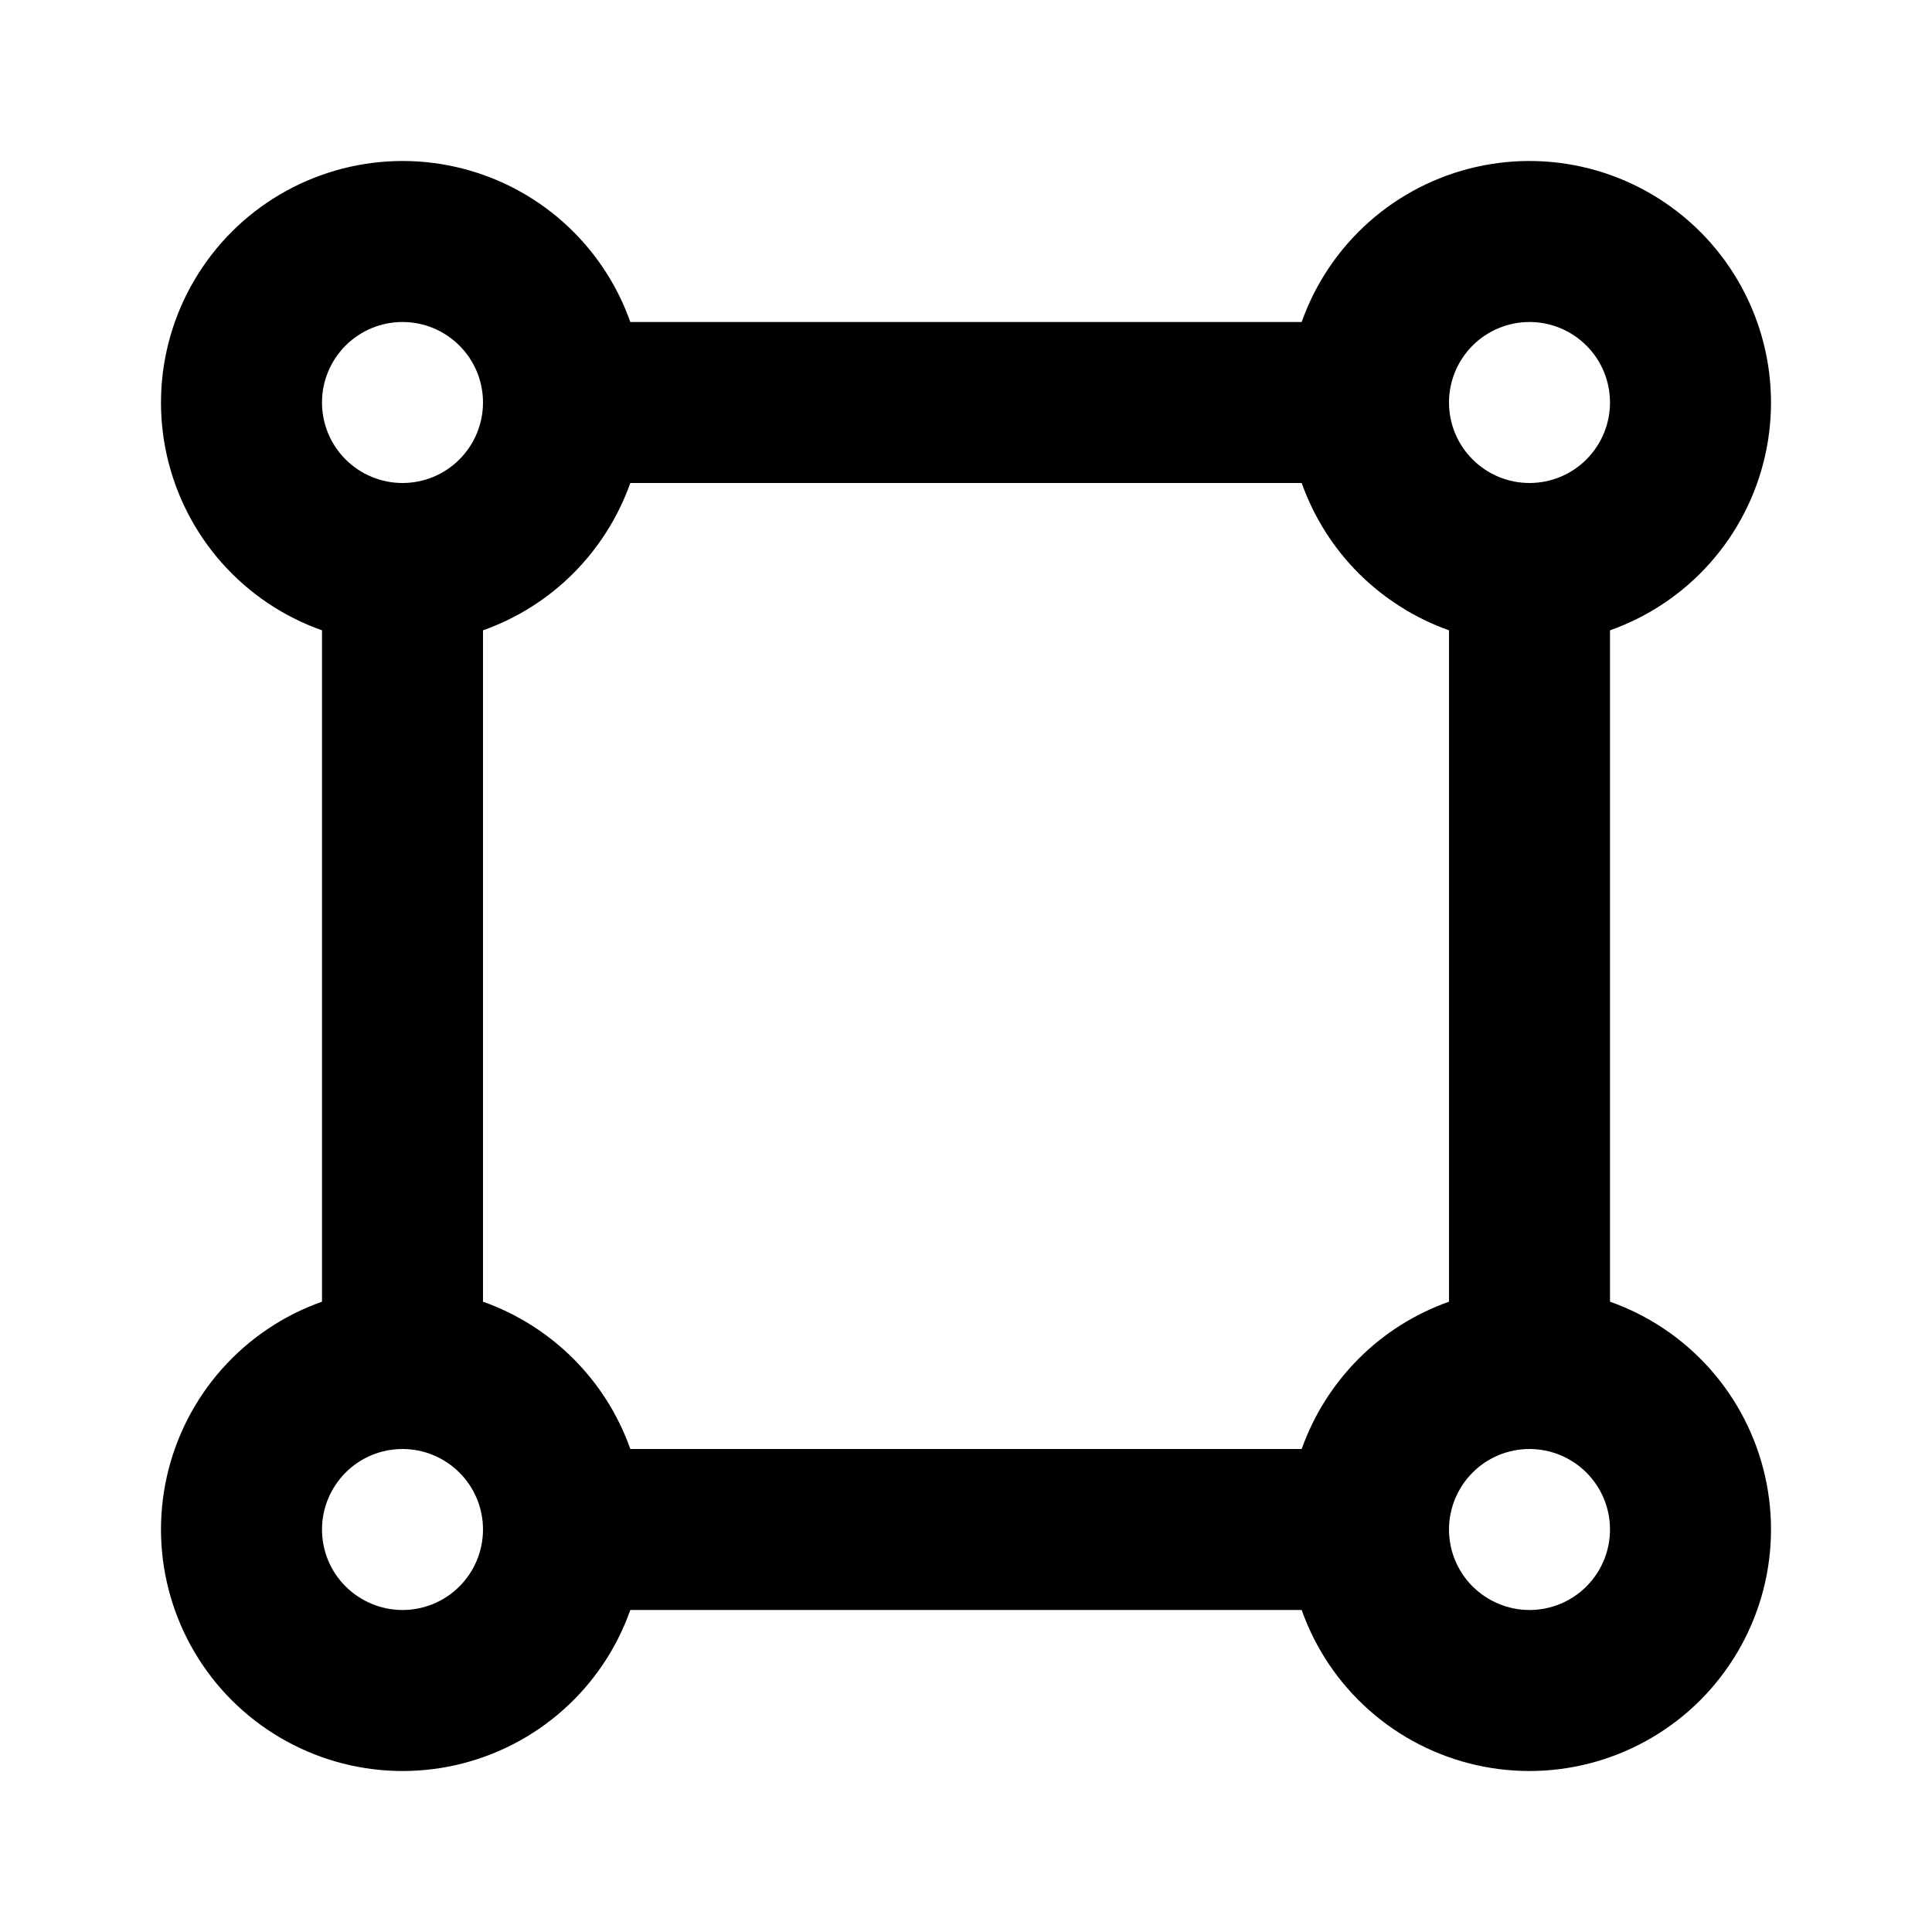 <svg fill="currentColor" height="24" viewBox="0 0 24 24" width="24" xmlns="http://www.w3.org/2000/svg"><path d="m7.83 20c-.169.478-.456.905-.835 1.242-.379.337-.837.572-1.331.684-.494.112-1.009.097-1.496-.044-.487-.141-.93-.403-1.289-.761-.358-.358-.62-.802-.761-1.289-.141-.487-.156-1.002-.044-1.496s.347-.952.684-1.331c.337-.379.764-.666 1.242-.835v-8.34c-.478-.169-.905-.456-1.242-.835-.337-.379-.572-.837-.684-1.331-.112-.494-.097-1.009.044-1.496.141-.487.403-.93.761-1.289.358-.358.802-.62 1.289-.761.487-.141 1.002-.156 1.496-.044.494.112.952.347 1.331.684.379.337.666.764.835 1.242h8.34c.169-.478.456-.905.835-1.242.379-.337.837-.572 1.331-.684.494-.112 1.009-.097 1.496.044.487.141.93.403 1.289.761.358.358.62.802.761 1.289.141.487.156 1.002.044 1.496-.112.494-.347.952-.684 1.331s-.764.666-1.242.835v8.34c.478.169.905.456 1.242.835s.572.837.684 1.331.097 1.009-.044 1.496c-.141.487-.403.93-.761 1.289-.358.358-.802.62-1.289.761-.487.141-1.002.156-1.496.044s-.952-.347-1.331-.684c-.379-.337-.666-.764-.835-1.242zm0-2h8.34c.15-.422.392-.805.708-1.122s.7-.558 1.122-.708v-8.34c-.422-.15-.805-.392-1.122-.708-.317-.317-.558-.7-.708-1.122h-8.34c-.15.422-.392.805-.708 1.122-.317.317-.7.559-1.122.708v8.34c.422.15.805.392 1.122.708.317.317.559.7.708 1.122zm-2.83-12c.265 0 .52-.105.707-.293.188-.188.293-.442.293-.707 0-.265-.105-.52-.293-.707-.188-.188-.442-.293-.707-.293-.265 0-.52.105-.707.293-.188.188-.293.442-.293.707 0 .265.105.52.293.707.188.188.442.293.707.293zm14 0c.265 0 .52-.105.707-.293.188-.188.293-.442.293-.707 0-.265-.105-.52-.293-.707-.188-.188-.442-.293-.707-.293s-.52.105-.707.293c-.188.188-.293.442-.293.707 0 .265.105.52.293.707.188.188.442.293.707.293zm0 14c.265 0 .52-.105.707-.293.188-.188.293-.442.293-.707s-.105-.52-.293-.707c-.188-.188-.442-.293-.707-.293s-.52.105-.707.293-.293.442-.293.707.105.52.293.707.442.293.707.293zm-14 0c.265 0 .52-.105.707-.293.188-.188.293-.442.293-.707s-.105-.52-.293-.707c-.188-.188-.442-.293-.707-.293-.265 0-.52.105-.707.293s-.293.442-.293.707.105.52.293.707.442.293.707.293z" /></svg>